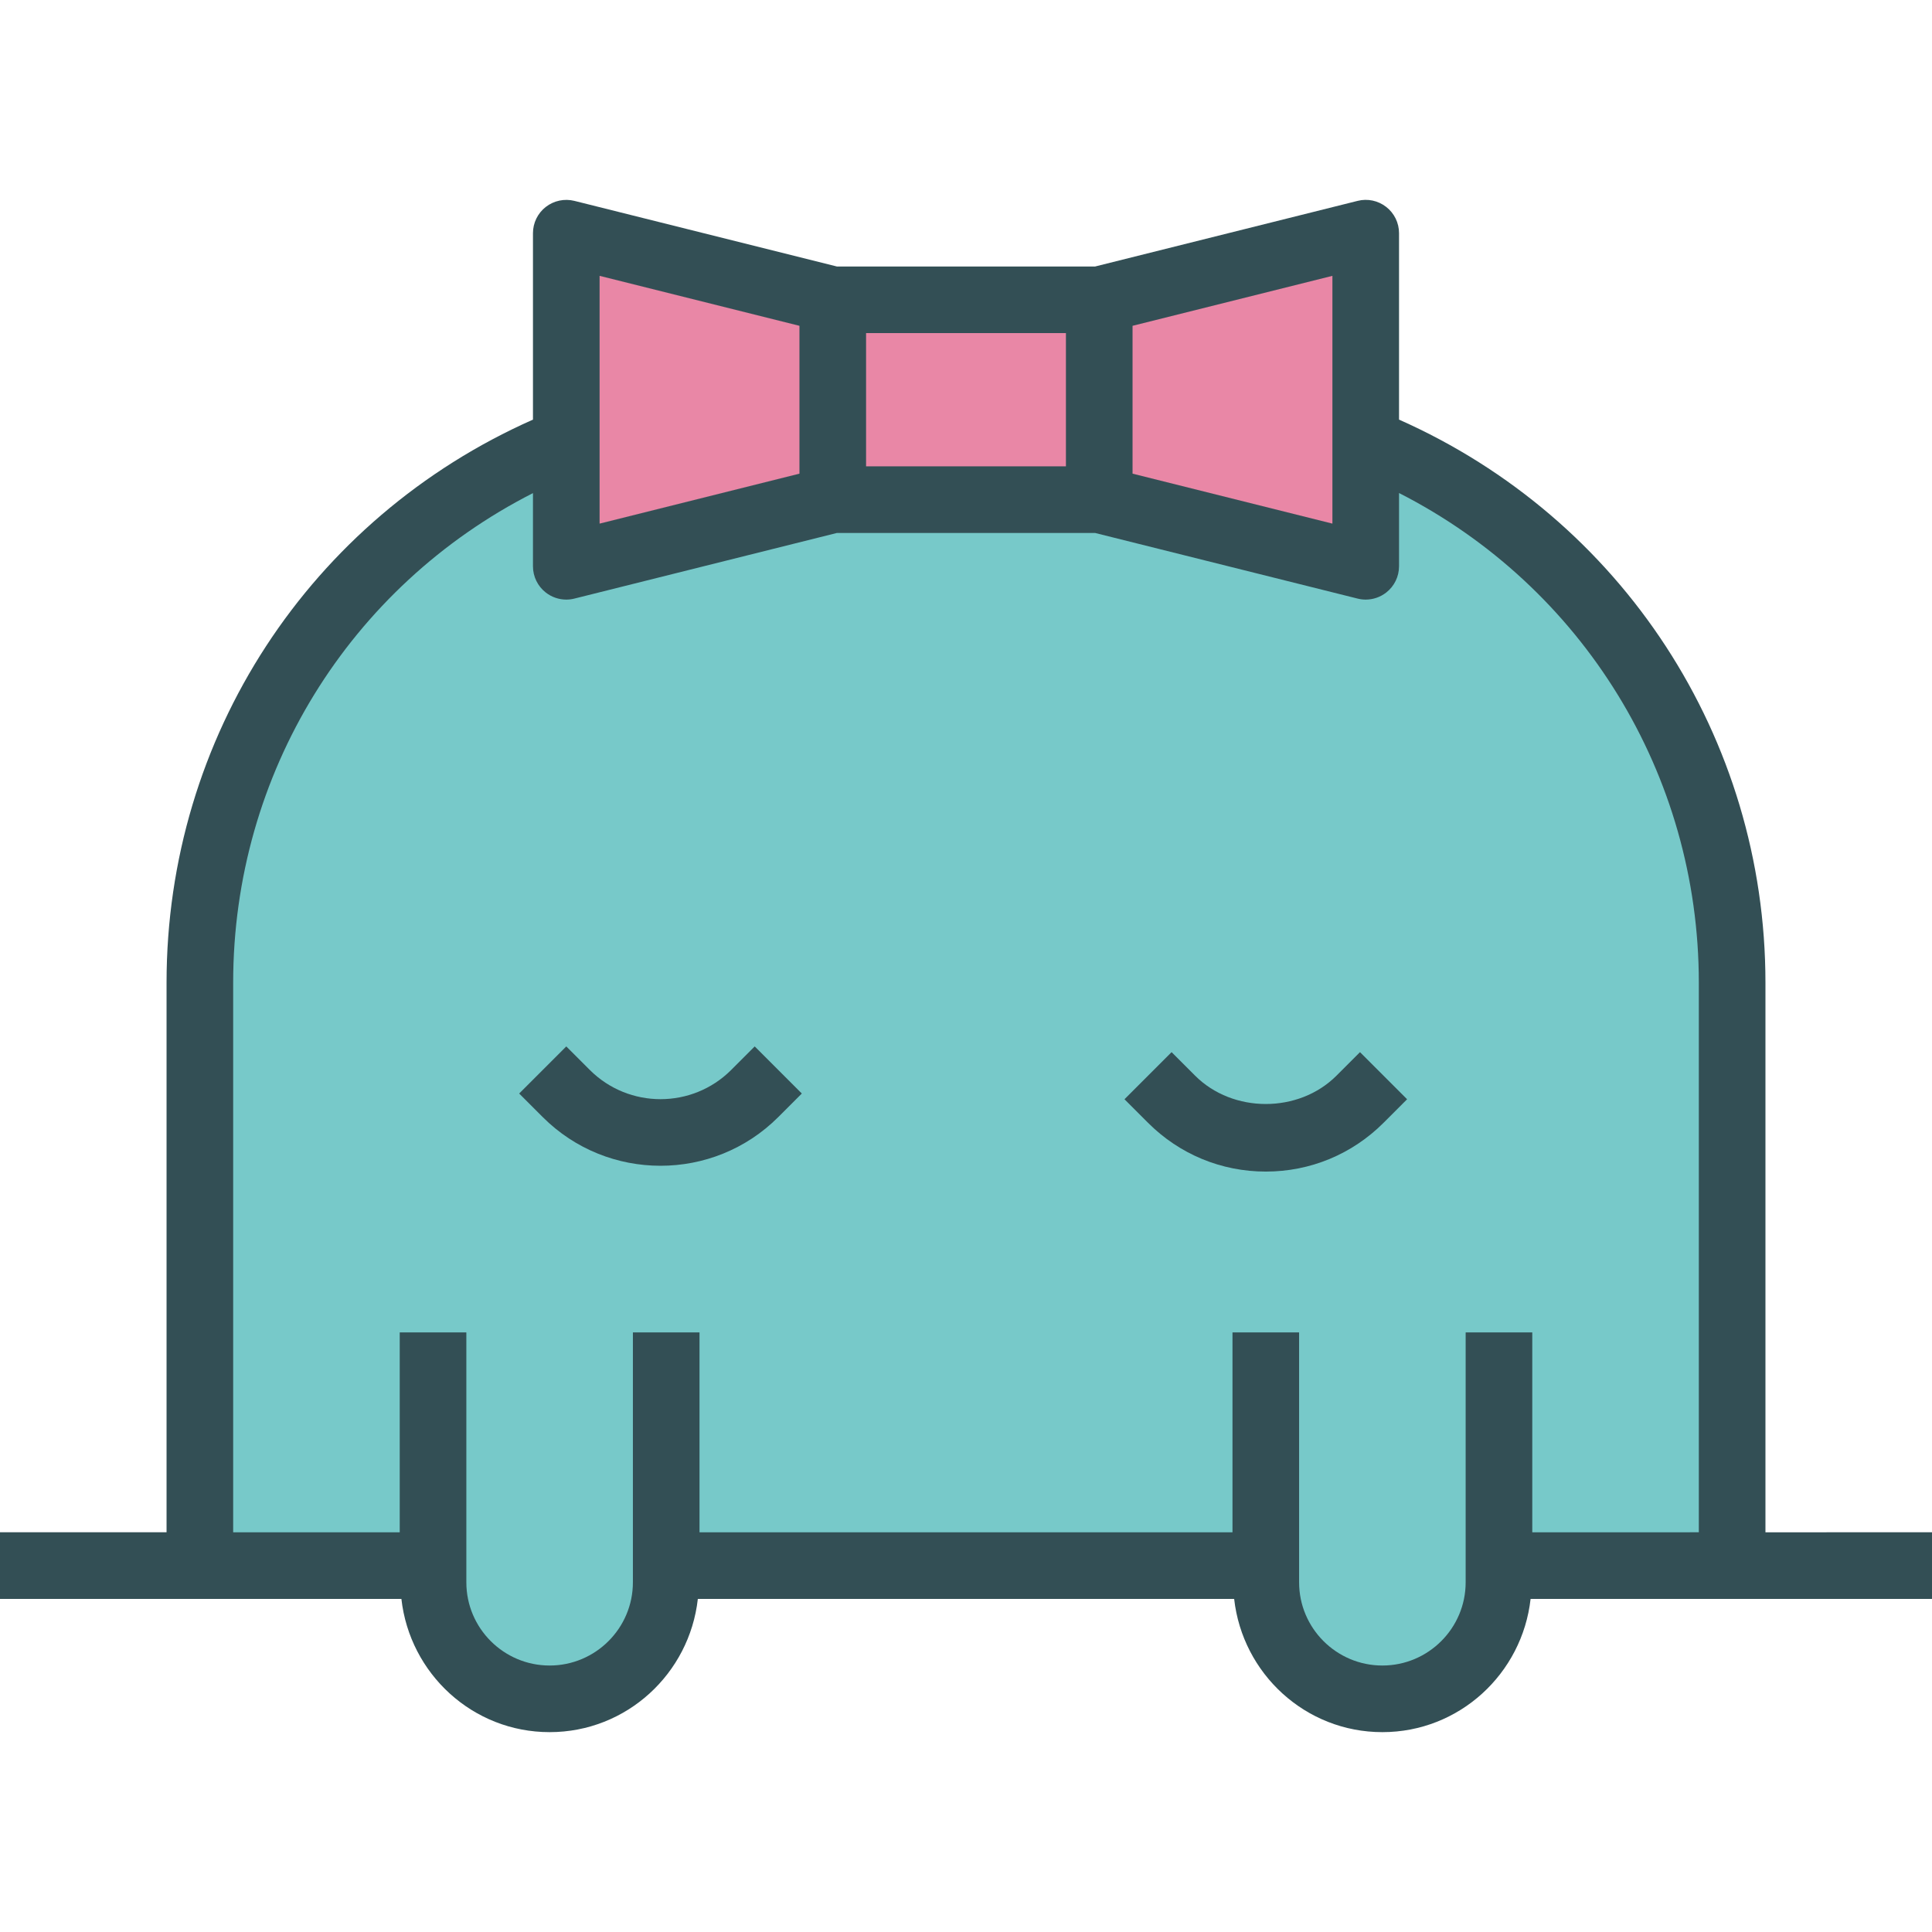 <?xml version="1.0" encoding="iso-8859-1"?>
<!-- Generator: Adobe Illustrator 19.0.0, SVG Export Plug-In . SVG Version: 6.00 Build 0)  -->
<svg version="1.1" id="Layer_1" xmlns="http://www.w3.org/2000/svg" xmlns:xlink="http://www.w3.org/1999/xlink" x="0px" y="0px"
	 viewBox="0 0 512 512" style="enable-background:new 0 0 512 512;" xml:space="preserve">
<path style="fill:#334F55;" d="M467.862,406.071V260.415c0-64.918-38.011-122.989-97.103-149.213V61.795
	c0-2.72-1.25-5.284-3.397-6.957c-2.147-1.681-4.948-2.272-7.569-1.608l-69.569,17.392h-68.448L152.207,53.23
	c-2.621-0.647-5.414-0.065-7.569,1.608c-2.147,1.672-3.397,4.237-3.397,6.957v49.407c-59.135,26.207-97.103,84.129-97.103,149.213
	v145.655H0v17.655h52.966h17.655h35.754c2.22,19.805,18.88,35.31,39.28,35.31s37.06-15.505,39.28-35.31h142.129
	c2.22,19.805,18.88,35.31,39.28,35.31c20.4,0,37.06-15.505,39.28-35.31h35.755h17.655H512v-17.655L467.862,406.071L467.862,406.071z
	"/>
<g>
	<polygon style="fill:#E987A6;" points="300.138,86.342 353.103,73.101 353.103,138.765 300.138,125.523 	"/>
	<rect x="229.517" y="88.274" style="fill:#E987A6;" width="52.966" height="35.31"/>
	<polygon style="fill:#E987A6;" points="158.897,73.101 211.862,86.342 211.862,125.523 158.897,138.765 	"/>
</g>
<path style="fill:#77C9C9;" d="M441.379,406.071h-35.31v-52.966h-17.655v66.229c0,12.155-9.897,22.047-22.069,22.047
	c-12.172,0-22.069-9.892-22.069-22.047v-66.229h-17.655v52.966H185.379v-52.966h-17.655v66.229c0,12.155-9.897,22.047-22.069,22.047
	s-22.069-9.892-22.069-22.047v-66.229h-17.655v52.966h-35.31h-8.828V260.415c0-55.388,30.812-104.996,79.448-129.735v19.39
	c0,2.72,1.25,5.284,3.397,6.957c1.569,1.224,3.483,1.871,5.431,1.871c0.715,0,1.431-0.086,2.138-0.263l69.569-17.392h68.448
	l69.569,17.392c0.707,0.177,1.422,0.263,2.138,0.263c1.948,0,3.862-0.647,5.431-1.871c2.147-1.672,3.397-4.237,3.397-6.957v-19.414
	c48.613,24.762,79.448,74.506,79.448,129.759v145.655L441.379,406.071L441.379,406.071z"/>
<g>
	<path style="fill:#334F55;" d="M354.172,285.071c-10,10-27.448,10-37.448,0l-6.241-6.241L298,291.312l6.241,6.241
		c8.336,8.336,19.414,12.927,31.207,12.927s22.871-4.591,31.207-12.927l6.241-6.241l-12.483-12.483L354.172,285.071z"/>
	<path style="fill:#334F55;" d="M193.767,283.553c-10.319,10.315-27.121,10.323-37.457,0l-6.241-6.241l-12.483,12.483l6.241,6.241
		c8.603,8.603,19.905,12.905,31.215,12.905c11.302,0,22.603-4.302,31.207-12.905l6.241-6.241l-12.483-12.483L193.767,283.553z"/>
</g>
<g>
</g>
<g>
</g>
<g>
</g>
<g>
</g>
<g>
</g>
<g>
</g>
<g>
</g>
<g>
</g>
<g>
</g>
<g>
</g>
<g>
</g>
<g>
</g>
<g>
</g>
<g>
</g>
<g>
</g>
</svg>
